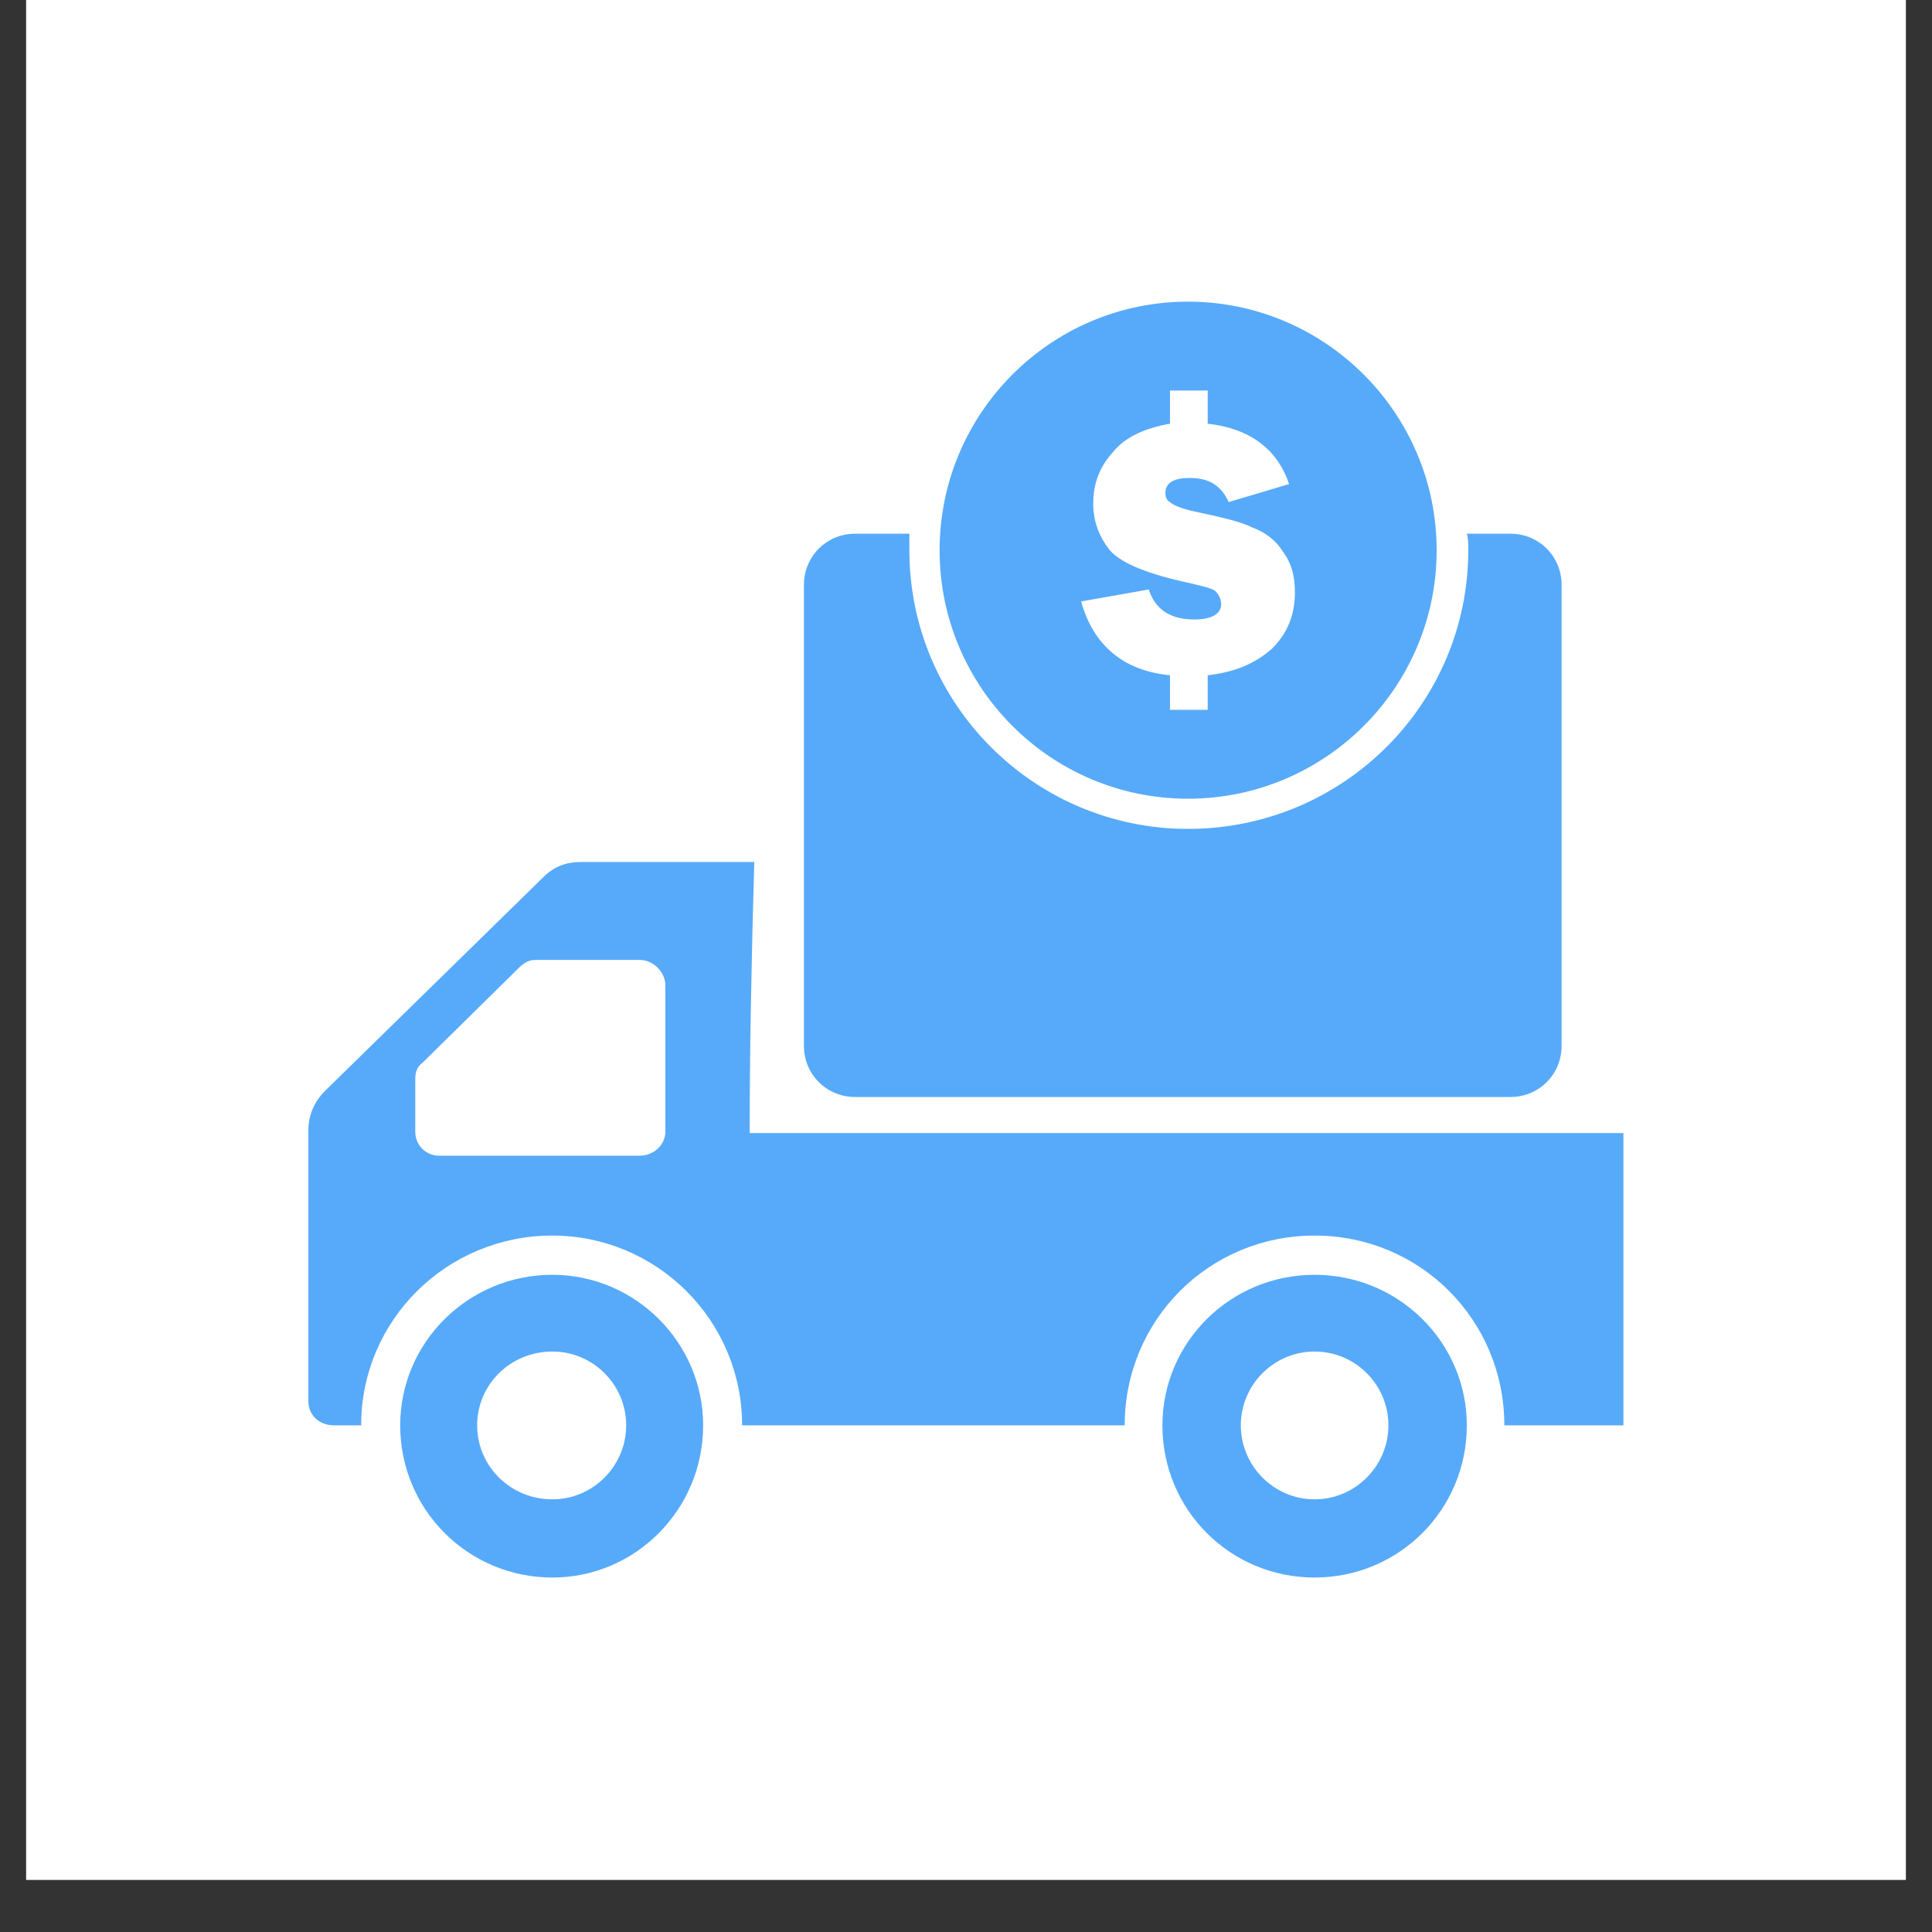 <svg xmlns="http://www.w3.org/2000/svg" xmlns:xlink="http://www.w3.org/1999/xlink" width="48" zoomAndPan="magnify" viewBox="0 0 36 36" height="48" preserveAspectRatio="xMidYMid meet" version="1.0"><rect x="0" y="0" width="36" height="36" fill="#333333" stroke="none"/><defs><clipPath id="3450196c58"><path d="M 0.488 0 L 35.512 0 L 35.512 35.027 L 0.488 35.027 Z M 0.488 0 " clip-rule="nonzero"/></clipPath><clipPath id="85c1b141fe"><path d="M 5.742 5.621 L 30.551 5.621 L 30.551 29.703 L 5.742 29.703 Z M 5.742 5.621 " clip-rule="nonzero"/></clipPath></defs><g clip-path="url(#3450196c58)"><path fill="#ffffff" d="M 0.488 0 L 35.512 0 L 35.512 35.027 L 0.488 35.027 Z M 0.488 0 " fill-opacity="1" fill-rule="nonzero"/><path fill="#ffffff" d="M 0.488 0 L 35.512 0 L 35.512 35.027 L 0.488 35.027 Z M 0.488 0 " fill-opacity="1" fill-rule="nonzero"/></g><g clip-path="url(#85c1b141fe)"><path fill="#57aaf9" d="M 6.25 26.559 L 6.223 26.559 C 5.941 26.559 5.746 26.363 5.746 26.109 L 5.746 21.059 C 5.746 20.777 5.859 20.527 6.055 20.328 L 10.125 16.344 C 10.32 16.148 10.547 16.062 10.828 16.062 L 14.055 16.062 C 14 17.973 13.969 19.656 13.969 21.113 L 30.25 21.113 L 30.25 26.559 L 28.031 26.559 C 28.031 24.594 26.461 23.023 24.496 23.023 C 22.531 23.023 20.957 24.594 20.957 26.559 L 13.828 26.559 C 13.828 24.594 12.23 23.023 10.293 23.023 C 8.328 23.023 6.73 24.594 6.73 26.559 Z M 10.293 23.754 C 11.836 23.754 13.102 25.016 13.102 26.559 C 13.102 28.133 11.836 29.395 10.293 29.395 C 8.723 29.395 7.457 28.133 7.457 26.559 C 7.457 25.016 8.723 23.754 10.293 23.754 Z M 24.496 23.754 C 26.066 23.754 27.332 25.016 27.332 26.559 C 27.332 28.133 26.066 29.395 24.496 29.395 C 22.922 29.395 21.66 28.133 21.66 26.559 C 21.66 25.016 22.922 23.754 24.496 23.754 Z M 15.934 9.945 L 16.945 9.945 C 16.945 10.027 16.945 10.141 16.945 10.254 C 16.945 13.117 19.273 15.445 22.137 15.445 C 25.027 15.445 27.359 13.117 27.359 10.254 C 27.359 10.141 27.359 10.027 27.332 9.945 L 28.145 9.945 C 28.676 9.945 29.098 10.367 29.098 10.898 L 29.098 19.488 C 29.098 20.02 28.676 20.441 28.145 20.441 L 15.934 20.441 C 15.402 20.441 14.98 20.02 14.98 19.488 L 14.98 10.898 C 14.98 10.367 15.402 9.945 15.934 9.945 Z M 22.137 5.621 C 24.691 5.621 26.77 7.699 26.77 10.254 C 26.77 12.809 24.691 14.883 22.137 14.883 C 19.582 14.883 17.508 12.809 17.508 10.254 C 17.508 7.699 19.582 5.621 22.137 5.621 Z M 21.801 7.895 L 21.801 7.277 L 22.504 7.277 L 22.504 7.895 C 23.262 7.98 23.793 8.344 24.02 9.02 L 22.895 9.355 C 22.754 9.047 22.531 8.906 22.164 8.906 C 21.887 8.906 21.715 8.988 21.715 9.188 C 21.715 9.27 21.746 9.328 21.801 9.355 C 21.855 9.41 21.996 9.469 22.223 9.523 C 22.754 9.637 23.121 9.719 23.344 9.832 C 23.57 9.918 23.766 10.055 23.906 10.281 C 24.074 10.504 24.129 10.758 24.129 11.039 C 24.129 11.461 23.988 11.797 23.711 12.078 C 23.402 12.359 23.008 12.527 22.504 12.582 L 22.504 13.227 L 21.801 13.227 L 21.801 12.582 C 20.93 12.5 20.371 12.02 20.145 11.207 L 21.406 10.984 C 21.52 11.348 21.801 11.543 22.25 11.543 C 22.586 11.543 22.754 11.434 22.754 11.262 C 22.754 11.152 22.699 11.066 22.645 11.012 C 22.559 10.953 22.418 10.926 22.195 10.871 C 21.406 10.703 20.902 10.504 20.68 10.254 C 20.48 10 20.371 9.719 20.371 9.383 C 20.371 9.02 20.48 8.711 20.734 8.43 C 20.957 8.148 21.324 7.98 21.801 7.895 Z M 24.496 25.184 C 25.254 25.184 25.871 25.801 25.871 26.559 C 25.871 27.316 25.254 27.938 24.496 27.938 C 23.738 27.938 23.121 27.316 23.121 26.559 C 23.121 25.801 23.738 25.184 24.496 25.184 Z M 10.293 25.184 C 11.051 25.184 11.668 25.801 11.668 26.559 C 11.668 27.316 11.051 27.938 10.293 27.938 C 9.508 27.938 8.891 27.316 8.891 26.559 C 8.891 25.801 9.508 25.184 10.293 25.184 Z M 9.984 17.887 L 11.922 17.887 C 12.172 17.887 12.398 18.113 12.398 18.363 L 12.398 21.086 C 12.398 21.34 12.172 21.535 11.922 21.535 L 8.188 21.535 C 7.934 21.535 7.738 21.34 7.738 21.086 L 7.738 20.105 C 7.738 19.992 7.766 19.879 7.879 19.797 L 9.676 18.027 C 9.762 17.945 9.844 17.887 9.984 17.887 Z M 9.984 17.887 " fill-opacity="1" fill-rule="evenodd"/></g></svg>